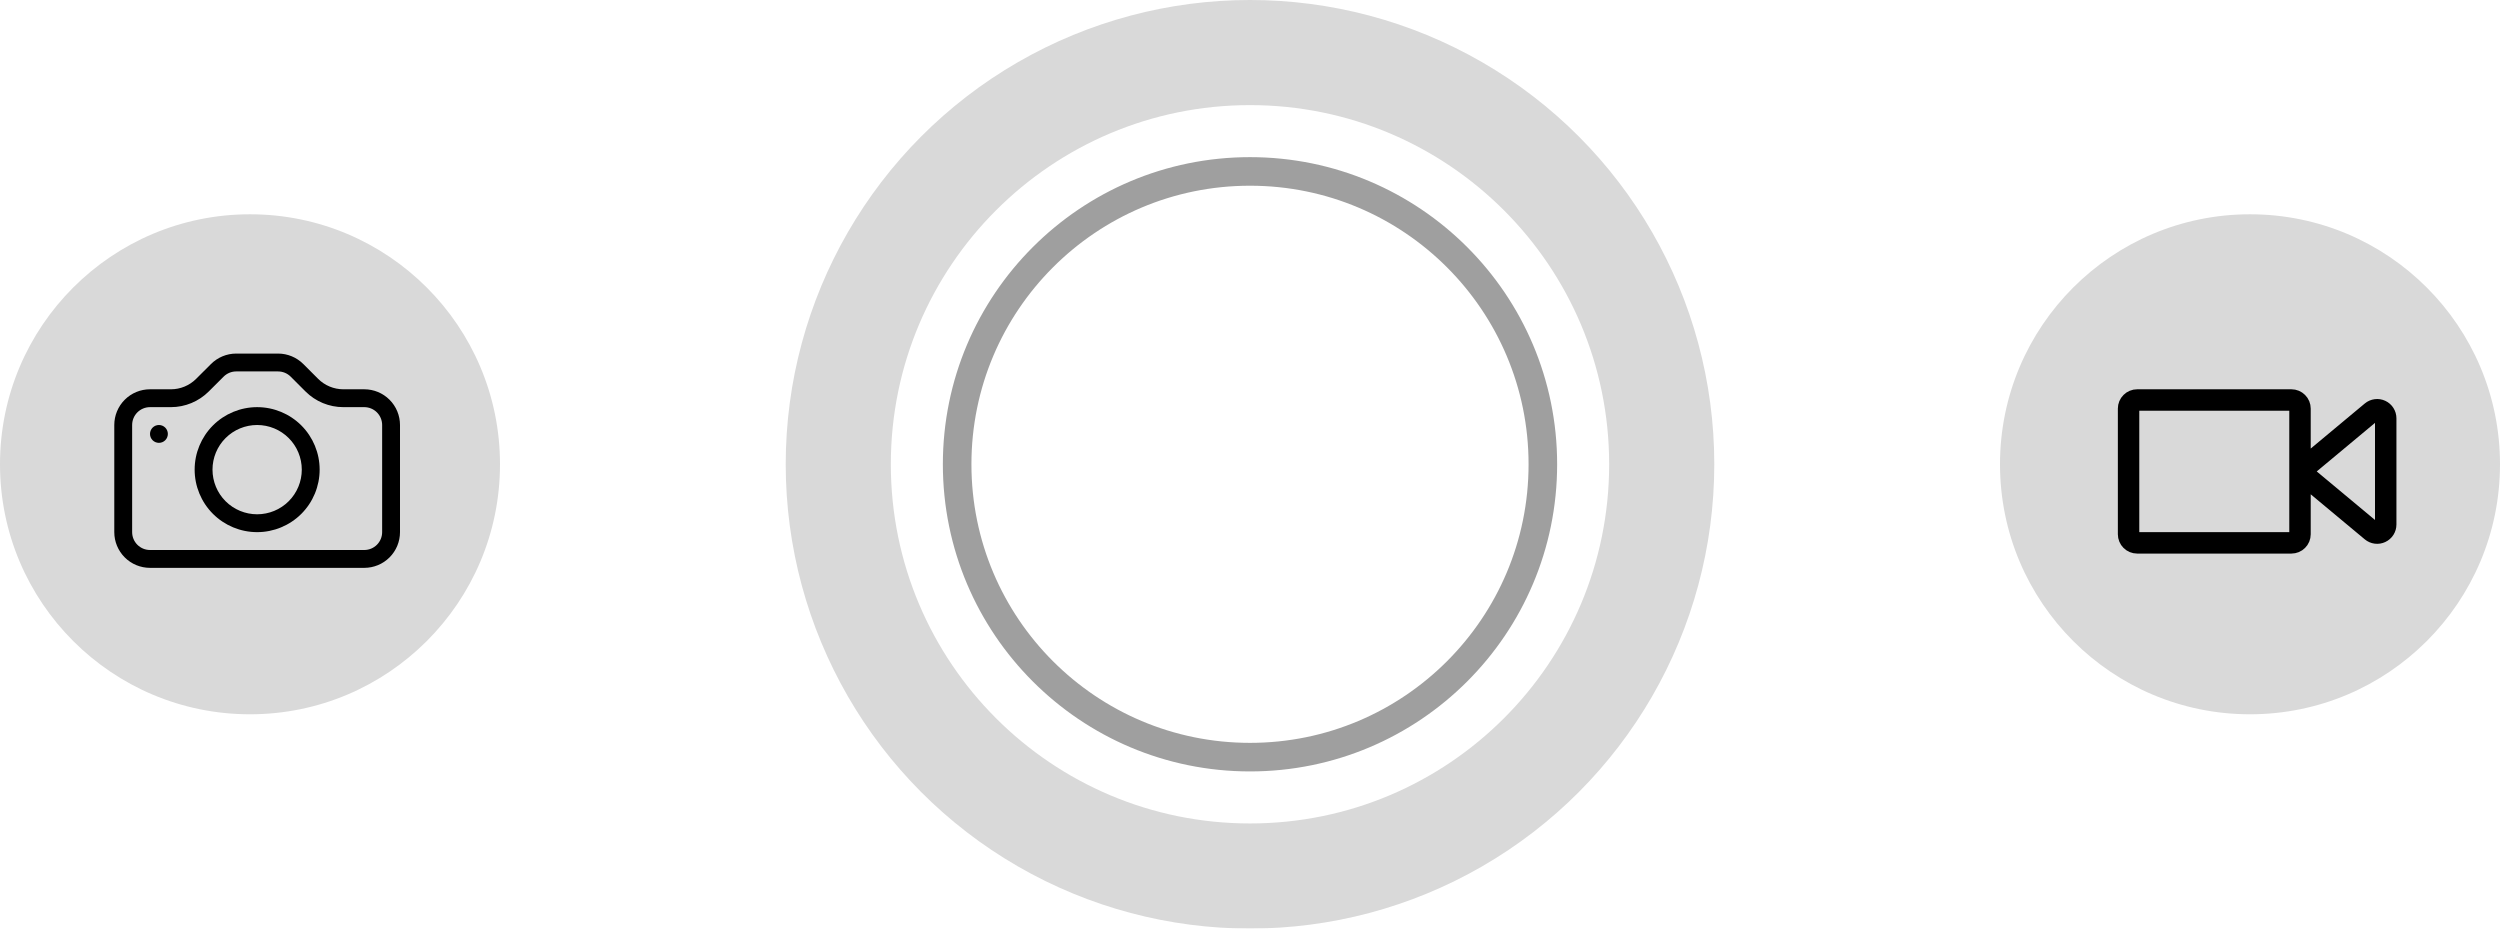 <svg fill="none" height="65" viewBox="0 0 175 65" width="175" xmlns="http://www.w3.org/2000/svg">
    <g filter="url(#filter0_b_75_1397)">
        <circle cx="87.5" cy="32.5" fill="black" fill-opacity="0.15" r="32.5" />
    </g>
    <path clip-rule="evenodd" d="M87.5 57.642C101.385 57.642 112.641 46.385 112.641 32.5C112.641 18.615 101.385 7.358 87.5 7.358C73.615 7.358 62.358 18.615 62.358 32.5C62.358 46.385 73.615 57.642 87.5 57.642Z"
        fill="white"
        fill-rule="evenodd" />
    <path clip-rule="evenodd" d="M87.5 53C98.822 53 108 43.822 108 32.5C108 21.178 98.822 12 87.5 12C76.178 12 67 21.178 67 32.5C67 43.822 76.178 53 87.5 53Z"
        fill-rule="evenodd"
        stroke="#9F9F9F" stroke-width="2" />
    <circle cx="17.5" cy="32.5" fill="#D9D9D9" r="17.5" />
    <path
        d="M26.75 37.25C26.75 37.581 26.618 37.9 26.384 38.134C26.149 38.368 25.831 38.5 25.5 38.5H10.5C10.168 38.5 9.851 38.368 9.616 38.134C9.382 37.9 9.25 37.581 9.25 37.25V29.75C9.25 29.419 9.382 29.101 9.616 28.866C9.851 28.632 10.168 28.5 10.5 28.5H11.965C12.959 28.5 13.912 28.104 14.615 27.401L15.652 26.366C15.886 26.132 16.203 26.001 16.534 26H19.464C19.795 26 20.113 26.132 20.348 26.366L21.383 27.401C21.731 27.75 22.144 28.026 22.599 28.215C23.055 28.403 23.542 28.5 24.035 28.5H25.5C25.831 28.5 26.149 28.632 26.384 28.866C26.618 29.101 26.75 29.419 26.75 29.75V37.25ZM10.5 27.25C9.837 27.25 9.201 27.513 8.732 27.982C8.263 28.451 8 29.087 8 29.75V37.25C8 37.913 8.263 38.549 8.732 39.018C9.201 39.487 9.837 39.75 10.5 39.75H25.5C26.163 39.75 26.799 39.487 27.268 39.018C27.737 38.549 28 37.913 28 37.25V29.75C28 29.087 27.737 28.451 27.268 27.982C26.799 27.513 26.163 27.25 25.5 27.25H24.035C23.372 27.25 22.736 26.986 22.267 26.517L21.233 25.483C20.764 25.014 20.128 24.75 19.465 24.75H16.535C15.872 24.75 15.236 25.014 14.768 25.483L13.732 26.517C13.264 26.986 12.628 27.25 11.965 27.25H10.5Z"
        fill="black" />
    <path
        d="M18 36C17.171 36 16.376 35.671 15.79 35.085C15.204 34.499 14.875 33.704 14.875 32.875C14.875 32.046 15.204 31.251 15.79 30.665C16.376 30.079 17.171 29.75 18 29.75C18.829 29.75 19.624 30.079 20.21 30.665C20.796 31.251 21.125 32.046 21.125 32.875C21.125 33.704 20.796 34.499 20.21 35.085C19.624 35.671 18.829 36 18 36ZM18 37.25C19.16 37.25 20.273 36.789 21.094 35.969C21.914 35.148 22.375 34.035 22.375 32.875C22.375 31.715 21.914 30.602 21.094 29.781C20.273 28.961 19.16 28.5 18 28.5C16.84 28.5 15.727 28.961 14.906 29.781C14.086 30.602 13.625 31.715 13.625 32.875C13.625 34.035 14.086 35.148 14.906 35.969C15.727 36.789 16.84 37.25 18 37.25ZM11.75 30.375C11.75 30.541 11.684 30.7 11.567 30.817C11.45 30.934 11.291 31 11.125 31C10.959 31 10.8 30.934 10.683 30.817C10.566 30.7 10.5 30.541 10.5 30.375C10.5 30.209 10.566 30.05 10.683 29.933C10.8 29.816 10.959 29.75 11.125 29.75C11.291 29.75 11.45 29.816 11.567 29.933C11.684 30.05 11.75 30.209 11.75 30.375Z"
        fill="black" />
    <circle cx="157.5" cy="32.5" fill="#D9D9D9" r="17.5" />
    <path
        d="M161 33V37.4C161 37.479 160.984 37.557 160.954 37.63C160.924 37.702 160.88 37.769 160.824 37.824C160.769 37.88 160.702 37.924 160.63 37.954C160.557 37.984 160.479 38 160.4 38H149.6C149.521 38 149.443 37.984 149.37 37.954C149.298 37.924 149.231 37.88 149.176 37.824C149.12 37.769 149.076 37.702 149.046 37.63C149.016 37.557 149 37.479 149 37.4V28.6C149 28.441 149.063 28.288 149.176 28.176C149.288 28.063 149.441 28 149.6 28H160.4C160.559 28 160.712 28.063 160.824 28.176C160.937 28.288 161 28.441 161 28.6V33ZM161 33L166.016 28.82C166.104 28.747 166.21 28.701 166.323 28.686C166.436 28.671 166.551 28.689 166.655 28.738C166.758 28.786 166.845 28.863 166.906 28.959C166.967 29.055 167 29.167 167 29.281V36.719C167 36.833 166.967 36.944 166.906 37.041C166.845 37.137 166.757 37.213 166.654 37.261C166.551 37.31 166.436 37.328 166.323 37.313C166.21 37.298 166.104 37.252 166.016 37.179L161 33Z"
        stroke="black" stroke-linecap="round" stroke-linejoin="round" stroke-width="1.5" />
    <defs>
        <filter color-interpolation-filters="sRGB" filterUnits="userSpaceOnUse" height="75" id="filter0_b_75_1397" width="75"
            x="50" y="-5">
            <feFlood flood-opacity="0" result="BackgroundImageFix" />
            <feGaussianBlur in="BackgroundImageFix" stdDeviation="2.5" />
            <feComposite in2="SourceAlpha" operator="in" result="effect1_backgroundBlur_75_1397" />
            <feBlend in="SourceGraphic" in2="effect1_backgroundBlur_75_1397" mode="normal"
                result="shape" />
        </filter>
    </defs>
</svg>
